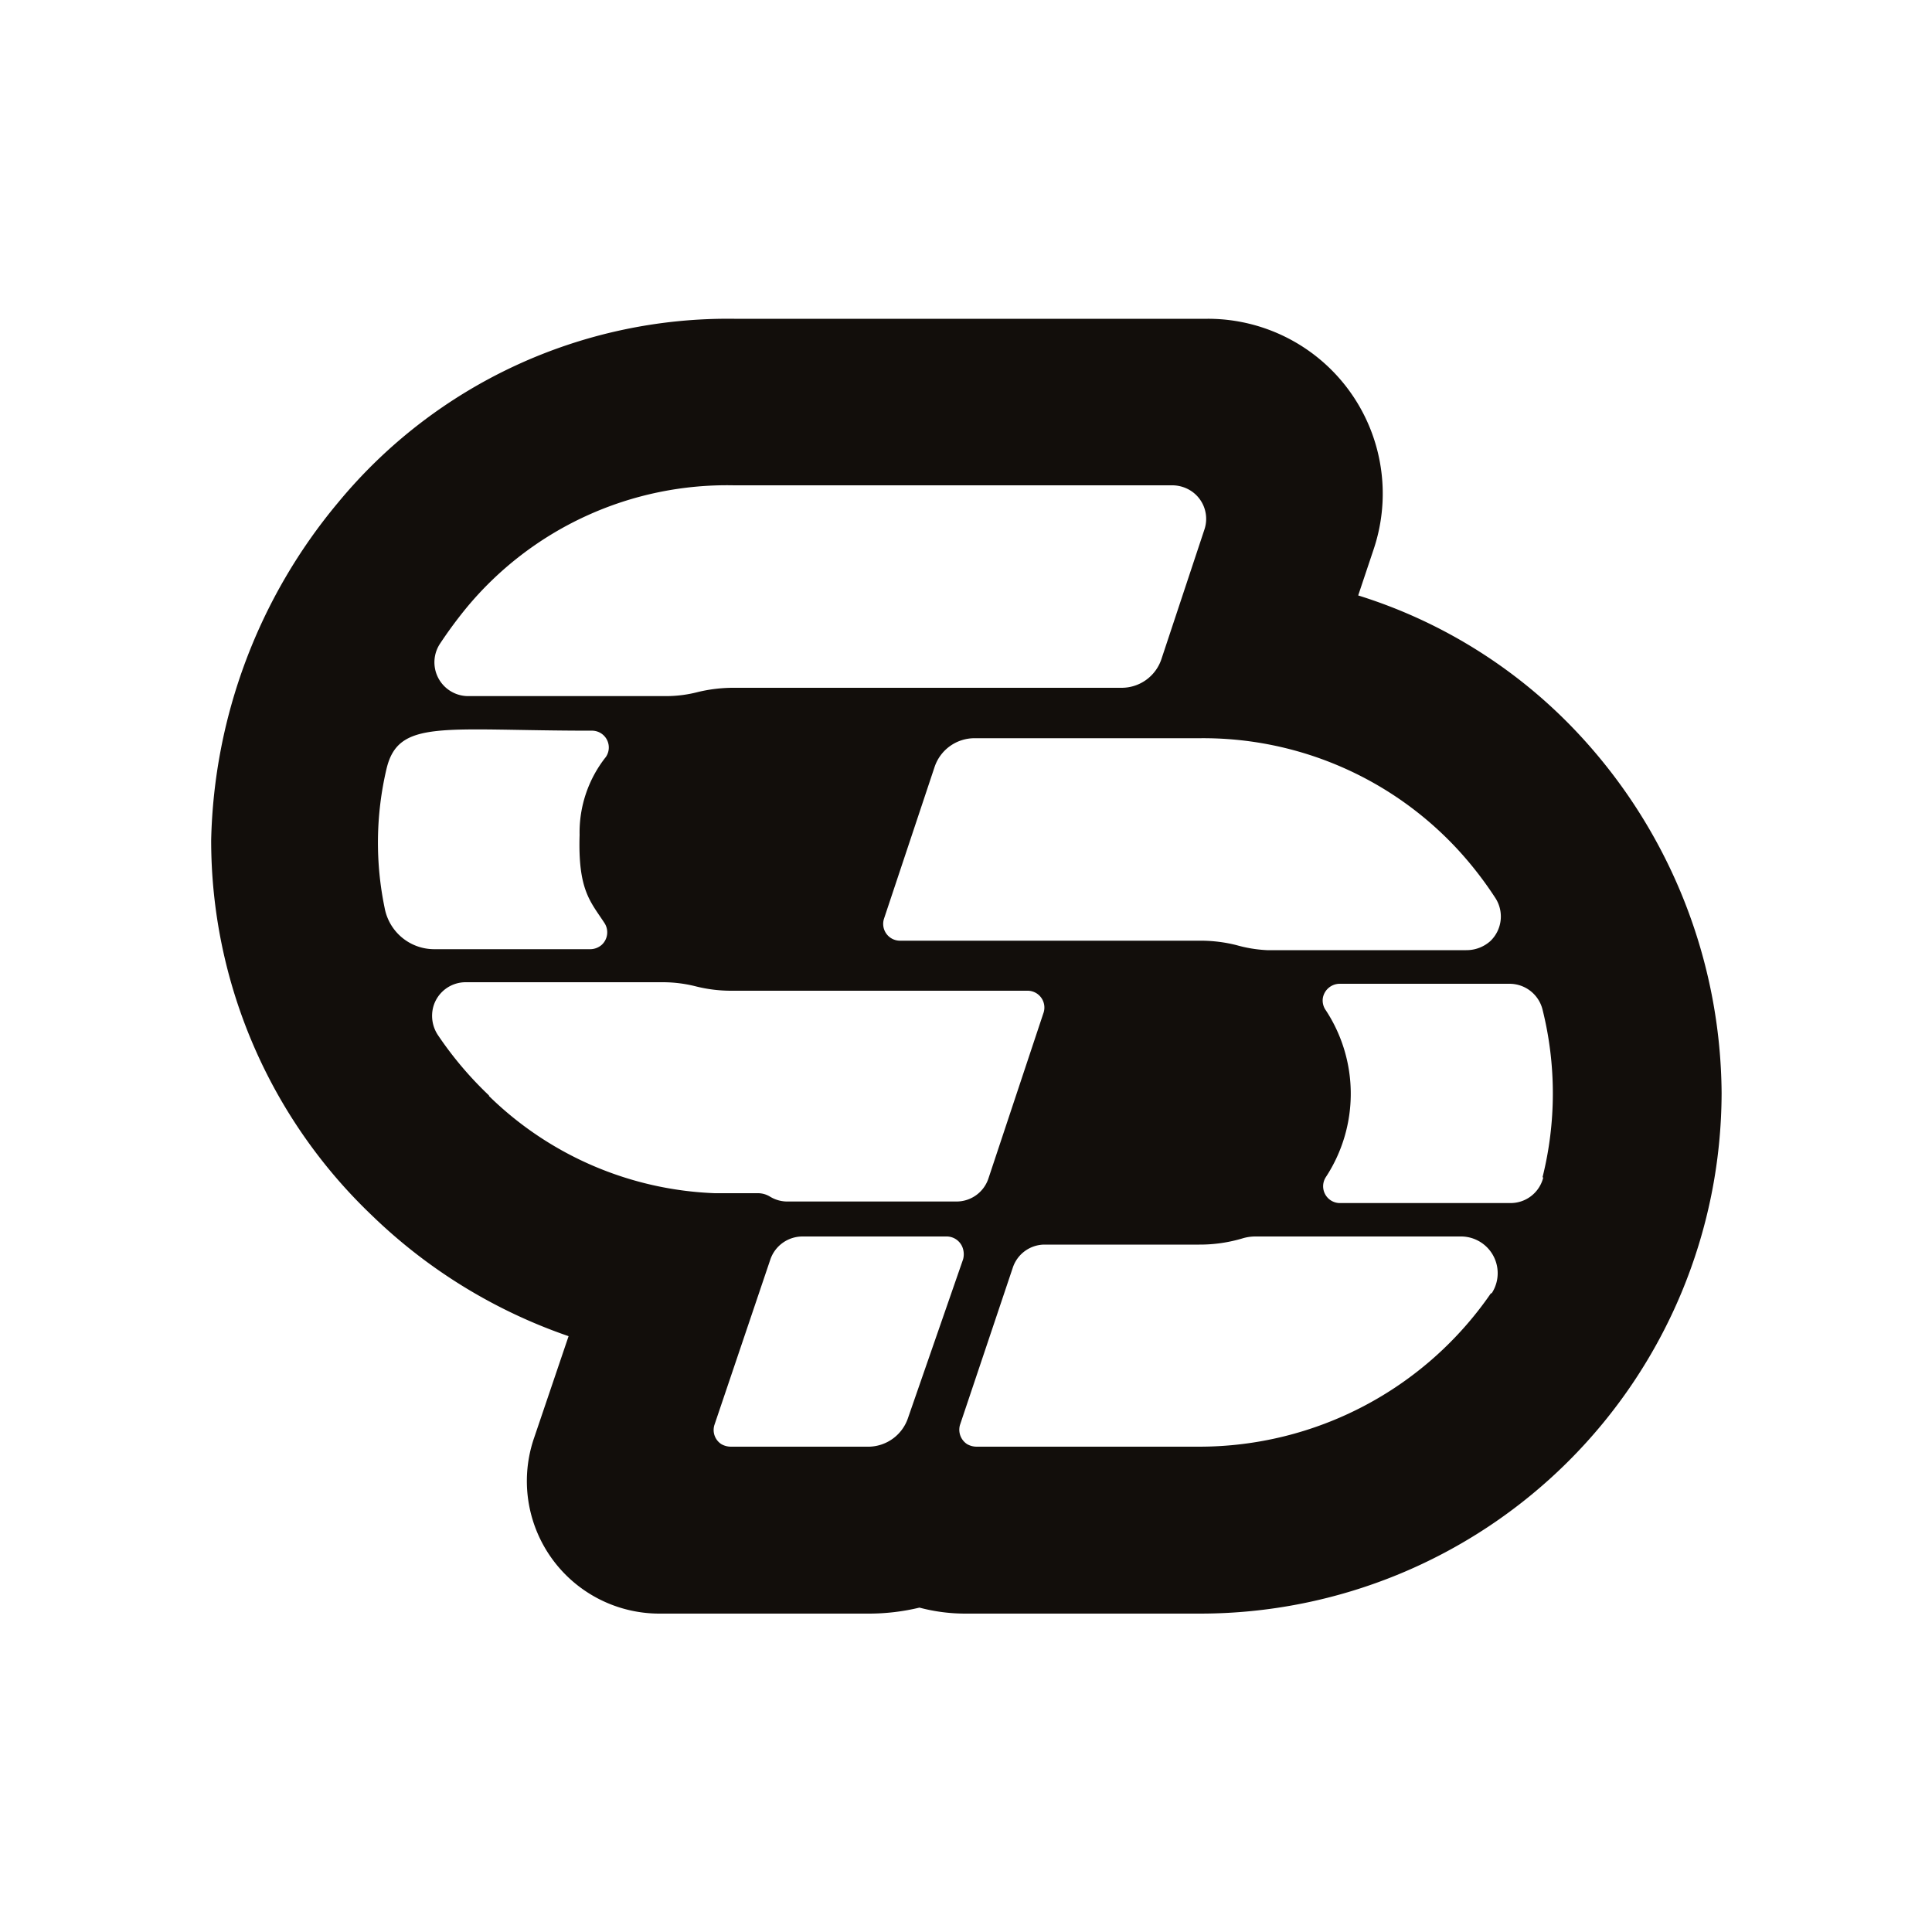 <svg viewBox="0 0 100 100" xmlns="http://www.w3.org/2000/svg"><path d="M0 0h100v100H0z" fill="none"/><path d="M81.82 38.11a26.3 26.3 0 0 0-11.52-7.29l.8-2.39a9.05 9.05 0 0 0-8.59-11.93H38A26.16 26.16 0 0 0 17.51 26a28.21 28.21 0 0 0-6.58 17.48 26.81 26.81 0 0 0 8.32 19.43 27.44 27.44 0 0 0 10.18 6.25l-1.78 5.25a6.86 6.86 0 0 0 6.49 9.11H45a11.19 11.19 0 0 0 2.59-.31 9.26 9.26 0 0 0 2.36.31h12.16a27 27 0 0 0 27-26.95 27.52 27.52 0 0 0-7.29-18.46zM75.48 44a18.91 18.91 0 0 1 1.92 2.48 1.76 1.76 0 0 1-.26 2.23 1.85 1.85 0 0 1-1.25.47H65.58a7 7 0 0 1-1.58-.26 7.58 7.58 0 0 0-1.86-.23H46.61a.87.87 0 0 1-.85-1.15l2.61-7.83a2.18 2.18 0 0 1 2.07-1.5h11.67A17.94 17.94 0 0 1 75.48 44zM22.76 33.34a22.56 22.56 0 0 1 1.36-1.85A17.5 17.5 0 0 1 38 25.12h22.65a1.8 1.8 0 0 1 1 .29 1.73 1.73 0 0 1 .69 2l-2.22 6.69a2.17 2.17 0 0 1-2.06 1.5H38a7.86 7.86 0 0 0-1.88.22 6.54 6.54 0 0 1-1.59.21H24.29a1.75 1.75 0 0 1-1.53-2.69zM19.91 47a16.66 16.66 0 0 1 .09-7.18c.61-2.63 2.88-2 10.61-2a.87.87 0 0 1 .75 1.36A6.28 6.28 0 0 0 30 43.21c-.09 2.87.56 3.45 1.29 4.57a.88.88 0 0 1-.14 1.12.91.91 0 0 1-.62.23h-8.06A2.61 2.61 0 0 1 19.91 47zm5.4 9.7a18.65 18.65 0 0 1-2.62-3.09 1.8 1.8 0 0 1-.26-1.51 1.74 1.74 0 0 1 1.68-1.26h10.22a7 7 0 0 1 1.71.22 7.47 7.47 0 0 0 1.85.22h15.28a.87.87 0 0 1 .83 1.18L51.16 61a1.74 1.74 0 0 1-1.65 1.19H40.8a1.72 1.72 0 0 1-.94-.25 1.21 1.21 0 0 0-.67-.18H37a17.65 17.65 0 0 1-11.69-5.03zM47 73.39a2.18 2.18 0 0 1-2 1.49h-7.17a1 1 0 0 1-.49-.13.87.87 0 0 1-.36-1l2.9-8.58A1.76 1.76 0 0 1 41.54 64H49a.88.88 0 0 1 .85.66 1 1 0 0 1 0 .52zm30.17-6.45a18.33 18.33 0 0 1-15.1 7.94H50.55a1 1 0 0 1-.49-.13.89.89 0 0 1-.37-1l2.73-8.13a1.74 1.74 0 0 1 1.65-1.2h8a7.69 7.69 0 0 0 2.27-.33A2.3 2.3 0 0 1 65 64h10.65a1.9 1.9 0 0 1 1.56 2.94zm2.71-6a1.74 1.74 0 0 1-1.69 1.33h-8.8a.87.87 0 0 1-.76-1.35 7.87 7.87 0 0 0 0-8.62.87.87 0 0 1-.16-.64.89.89 0 0 1 .87-.74h8.8a1.76 1.76 0 0 1 1.7 1.33 17.91 17.91 0 0 1 0 8.69z" fill="#120e0b"/></svg>
